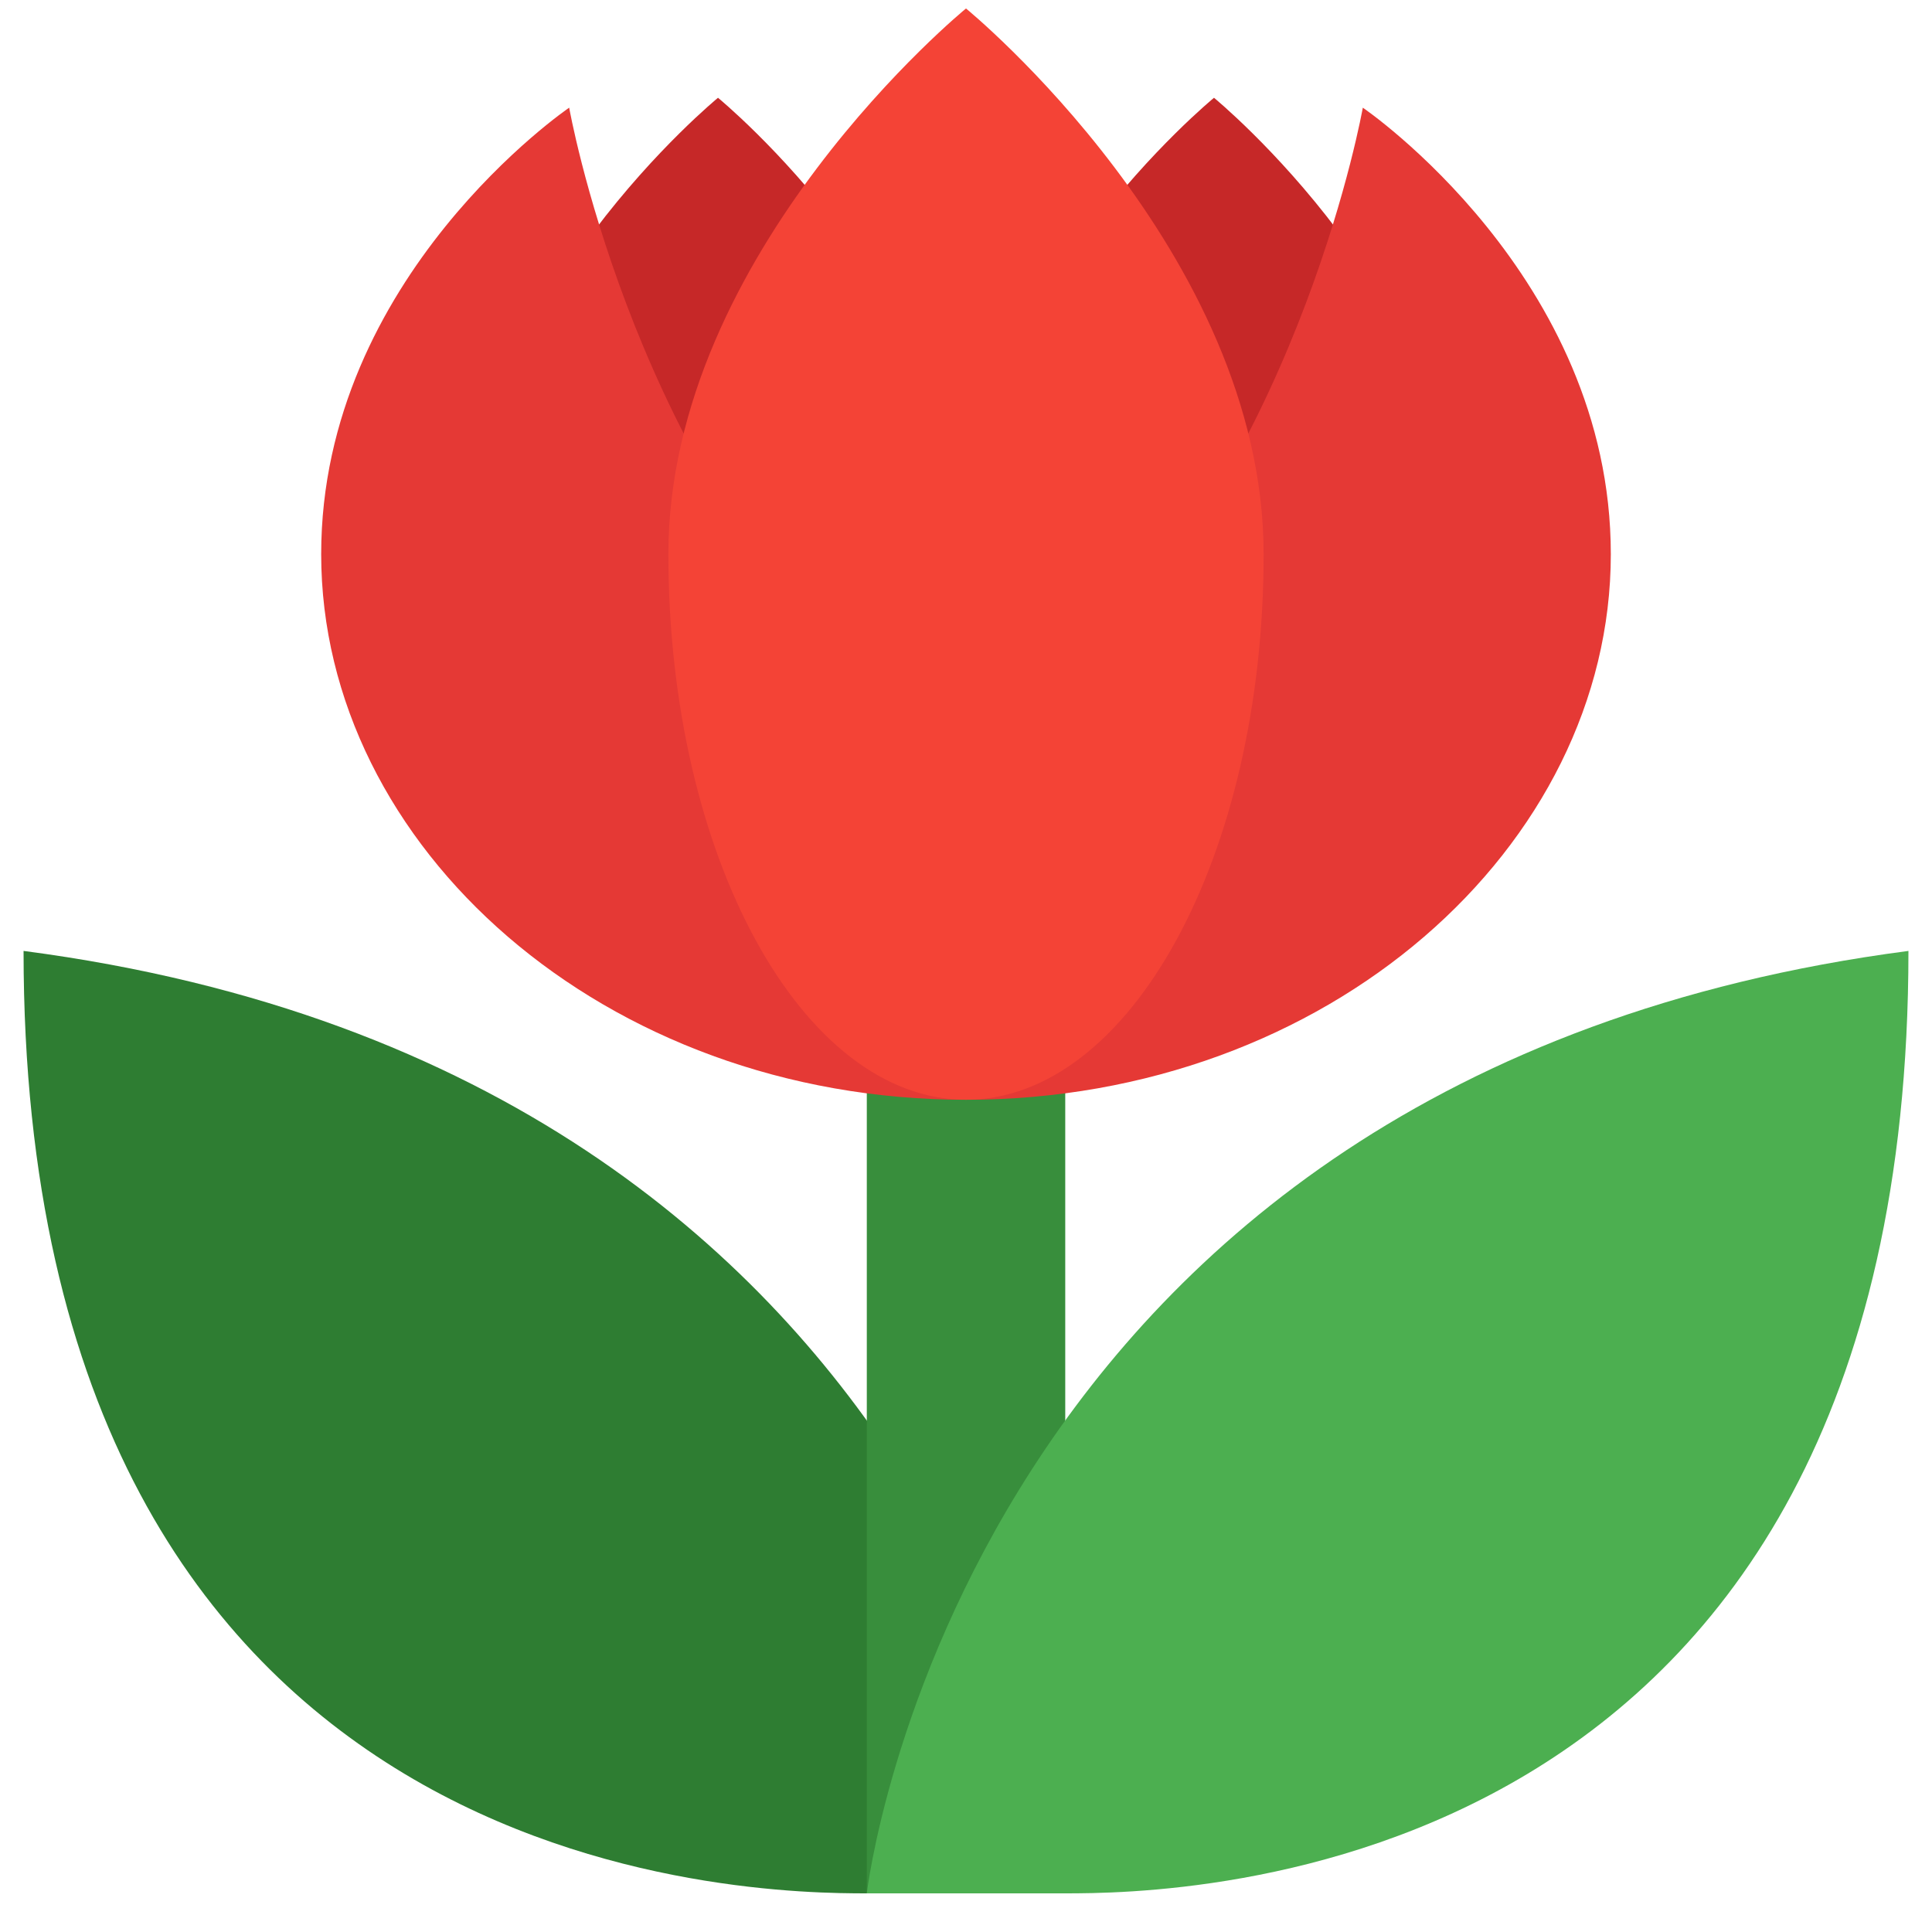 <svg class="icon" viewBox="0 0 1024 1024" xmlns="http://www.w3.org/2000/svg" width="200" height="200">
  <defs/>
  <path d="M12.488 504.008c0 496.89 389.095 499.512 446.938 499.512h105.148S514.622 569.744 12.488 504.008z" fill="#2E7D32"/>
  <path d="M459.426 556.581H564.6v446.939H459.426z" fill="#388E3C"/>
  <path d="M774.893 293.713c0 134.07-136.691 215.54-210.294 215.54-73.628 0-52.599-81.47-52.599-215.54 0-134.119 131.447-241.889 131.447-241.889S774.893 159.62 774.893 293.688z" fill="#C62828"/>
  <path d="M249.107 293.713c0 134.07 136.691 215.54 210.294 215.54 73.628 0 52.599-81.47 52.599-215.54 0-134.119-131.447-241.889-131.447-241.889S249.107 159.62 249.107 293.688z" fill="#C62828"/>
  <path d="M512 582.88c-57.844-42.058-49.951-118.309 63.088-231.348C690.775 235.845 722.32 57.069 722.32 57.069s131.446 89.413 131.446 236.62c0 155.098-149.853 289.217-341.766 289.217z" fill="#E53935"/>
  <path d="M512 582.88c57.844-42.058 49.951-118.309-63.088-231.348C333.225 235.845 301.68 57.069 301.68 57.069s-131.446 89.413-131.446 236.62c0 155.098 149.853 289.217 341.766 289.217z" fill="#E53935"/>
  <path d="M669.746 293.713c0 160.344-70.98 289.168-157.746 289.168-86.765 0-157.746-128.824-157.746-289.193C354.254 133.37 512 4.496 512 4.496S669.746 133.32 669.746 293.713z" fill="#F44336"/>
  <path d="M459.426 1003.52h105.148c57.843 0 446.938-2.622 446.938-499.512-502.134 65.736-552.086 499.512-552.086 499.512z" fill="#4CAF50"/>
</svg>
